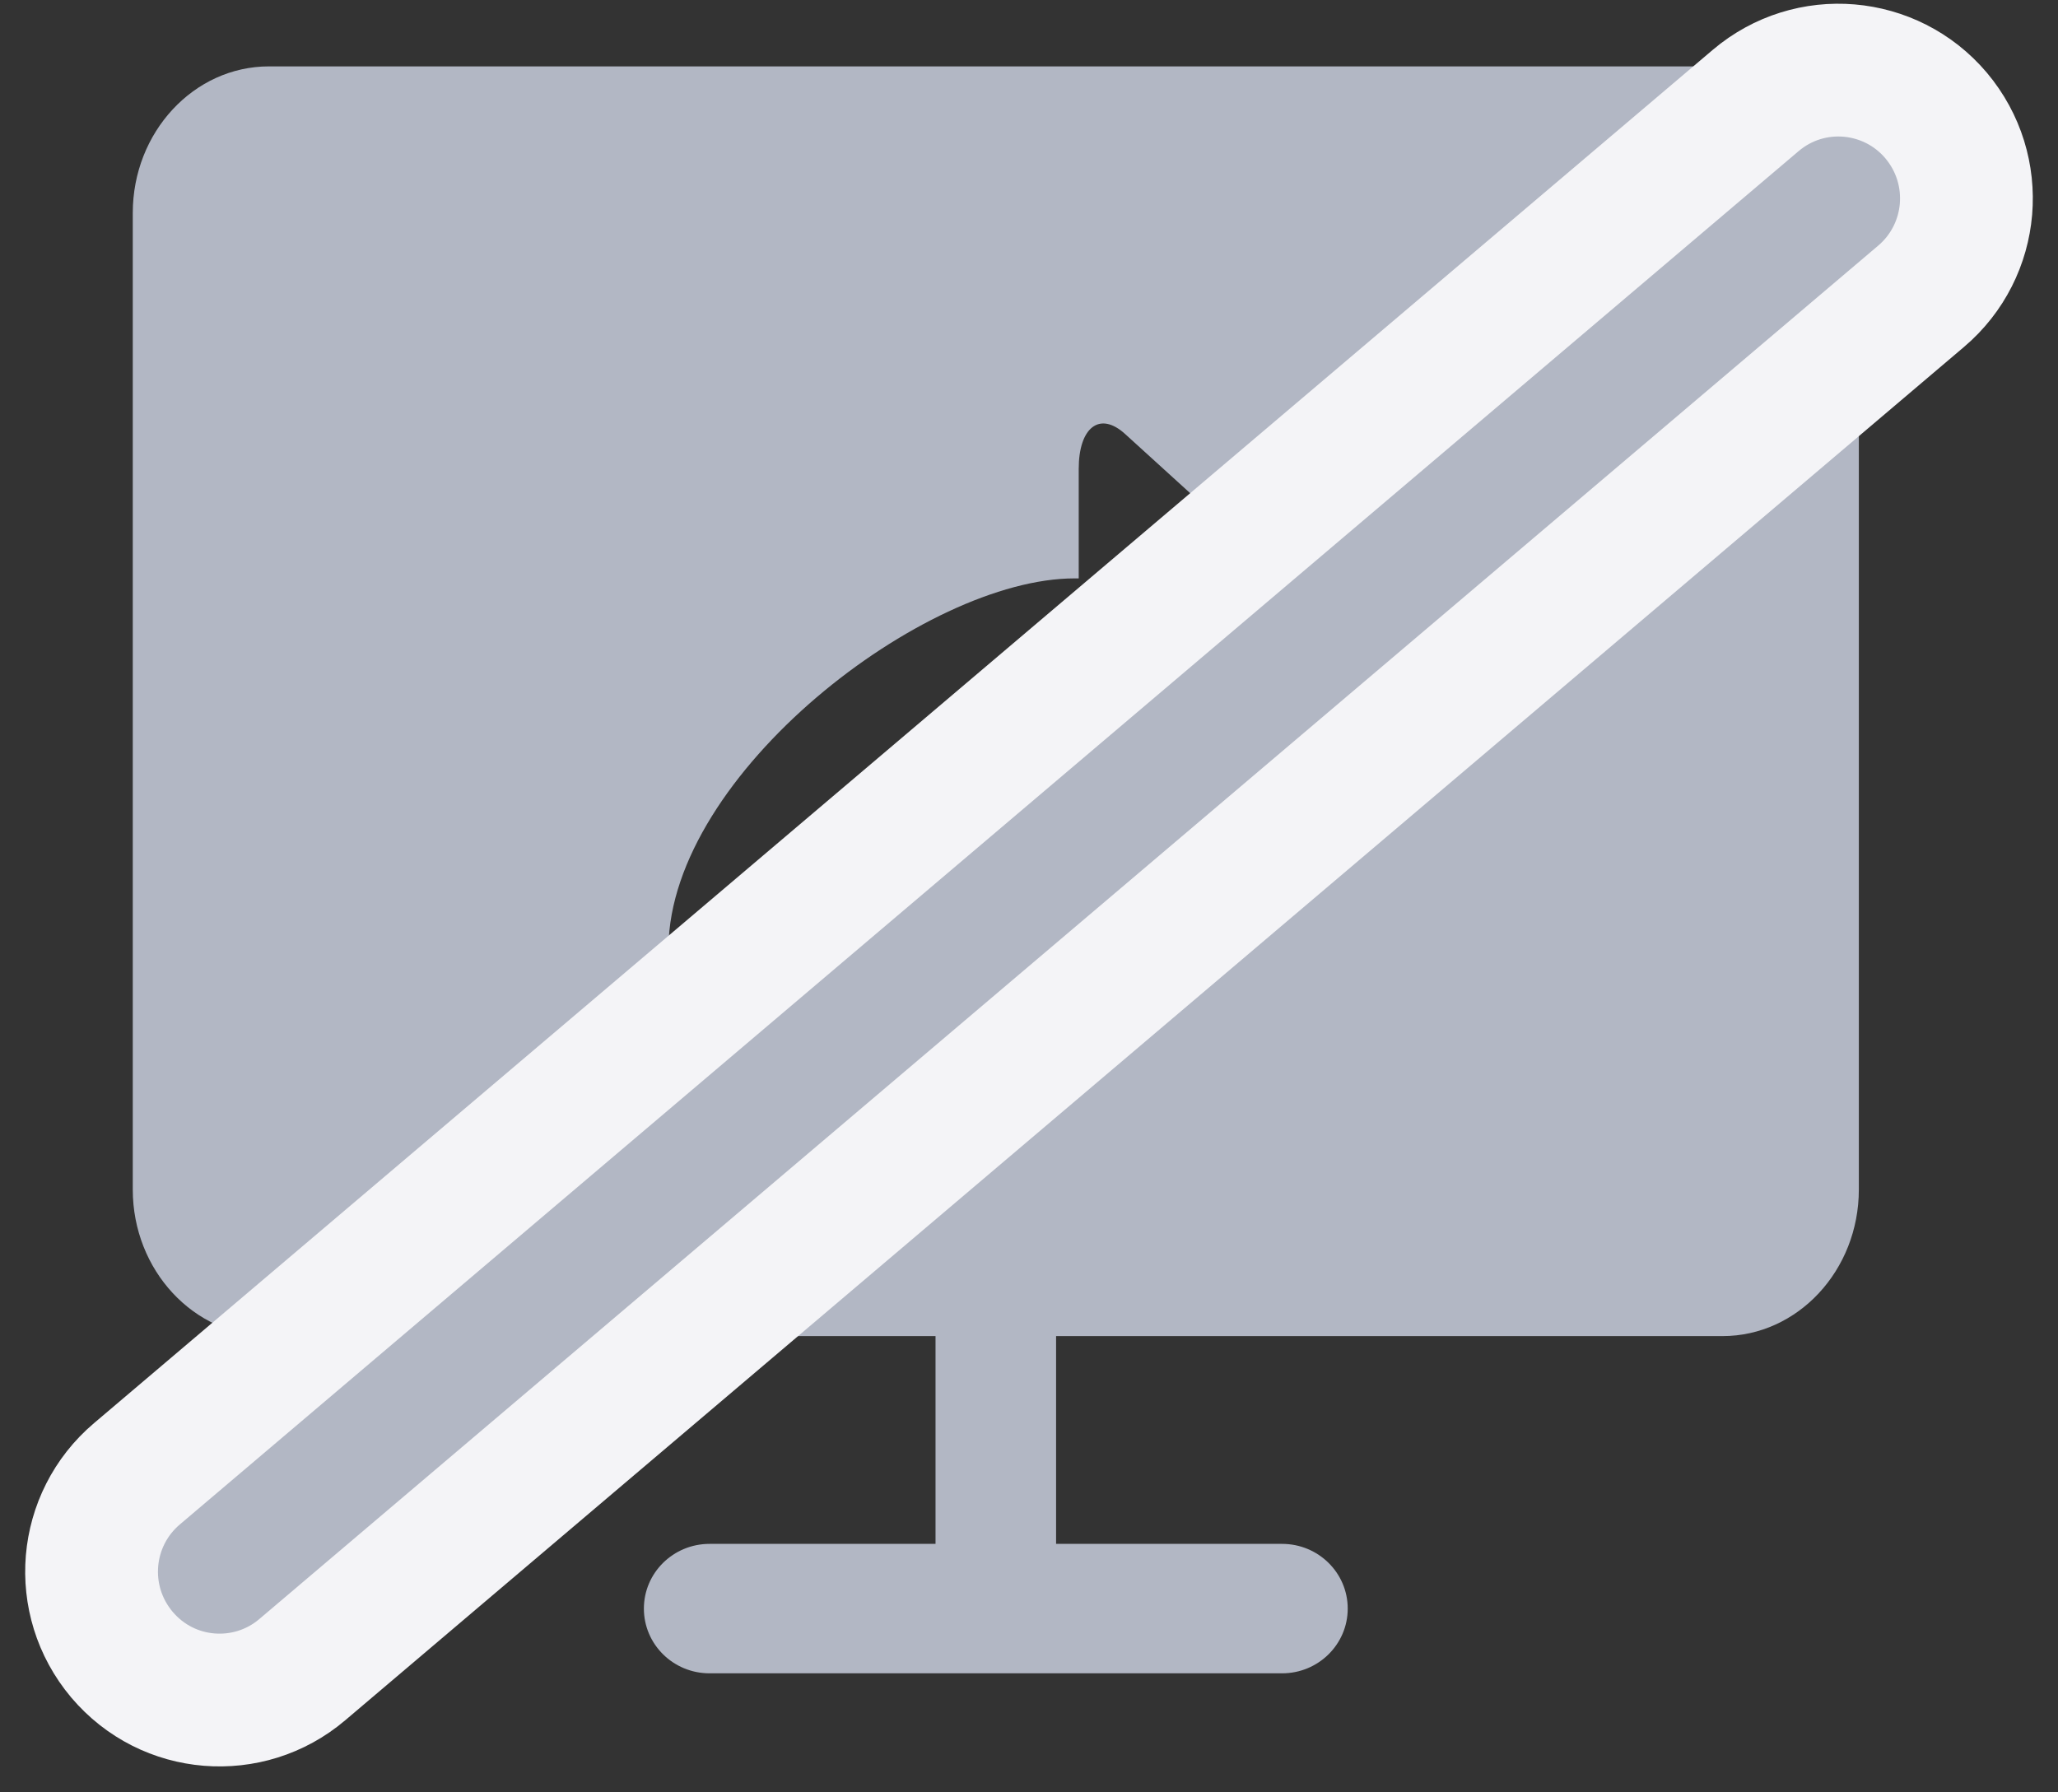 <?xml version="1.0" encoding="UTF-8"?><svg width="31px" height="27px" viewBox="0 0 31 27" version="1.1" xmlns="http://www.w3.org/2000/svg" xmlns:xlink="http://www.w3.org/1999/xlink"><rect x="0" y="0" width="31" height="27" fill="#333333" stroke="none"/><g id="ScreenErrorSvg_svg__远程监考DEMO" stroke="none" stroke-width="1" fill="none" fill-rule="evenodd"><g id="ScreenErrorSvg_svg__13.共享屏幕检测-开启失败" transform="translate(-405, -405)" fill="#B2B7C4"><g id="ScreenErrorSvg_svg__检测/基础版/完整/检测/摄像头" transform="translate(206, 173)"><g id="ScreenErrorSvg_svg__检测/拓展版/元素/通用/测试画面/有画面" transform="translate(25, 152)"><g id="ScreenErrorSvg_svg__编组-3" transform="translate(87, 81)"><g id="ScreenErrorSvg_svg__编组-4" transform="translate(89, 0)"><path d="M23.947,0 C25.08,0 26,0.991 26,2.206 L26,2.206 L26,16.919 C26,18.138 25.078,19.127 23.947,19.127 L23.947,19.127 L13.908,19.127 L13.908,22.257 L17.312,22.257 C17.859,22.257 18.301,22.694 18.301,23.232 C18.301,23.77 17.859,24.207 17.312,24.207 L17.312,24.207 L8.688,24.207 C8.141,24.207 7.699,23.77 7.699,23.232 C7.699,22.694 8.141,22.257 8.688,22.257 L8.688,22.257 L12.092,22.257 L12.092,19.127 L2.052,19.127 C0.922,19.127 0,18.136 0,16.919 L0,16.919 L0,2.208 C0,0.991 0.92,0 2.052,0 L2.052,0 Z M14.249,6.062 L14.249,7.713 L14.185,7.713 C11.932,7.713 8.101,10.654 8.069,13.268 C8.069,13.478 8.219,13.537 8.363,13.268 C9.09,11.801 12.149,11.04 13.708,11.04 L14.249,11.04 L14.249,12.782 C14.249,13.302 14.589,13.657 14.976,13.306 L18.539,10.076 C18.924,9.728 18.924,9.155 18.539,8.804 L14.948,5.538 C14.563,5.187 14.249,5.443 14.249,6.062 Z" id="ScreenErrorSvg_svg__形状" fill-rule="nonzero"/><path d="M1.146,0.063 C1.639,0.021 2.147,0.169 2.553,0.513 L2.553,0.513 L26.937,21.201 C27.343,21.545 27.572,22.021 27.614,22.513 C27.655,23.005 27.51,23.513 27.164,23.925 C26.814,24.338 26.339,24.563 25.85,24.603 C25.359,24.643 24.852,24.496 24.447,24.152 L24.447,24.152 L0.063,3.464 C-0.343,3.12 -0.572,2.644 -0.614,2.152 C-0.655,1.66 -0.51,1.152 -0.164,0.74 C0.181,0.332 0.657,0.105 1.146,0.063 Z" id="ScreenErrorSvg_svg__矩形" stroke="#F4F4F7" stroke-width="2" transform="translate(13.5, 12.333) scale(-1, 1) translate(-13.5, -12.333) "/></g></g></g></g></g></g></svg>